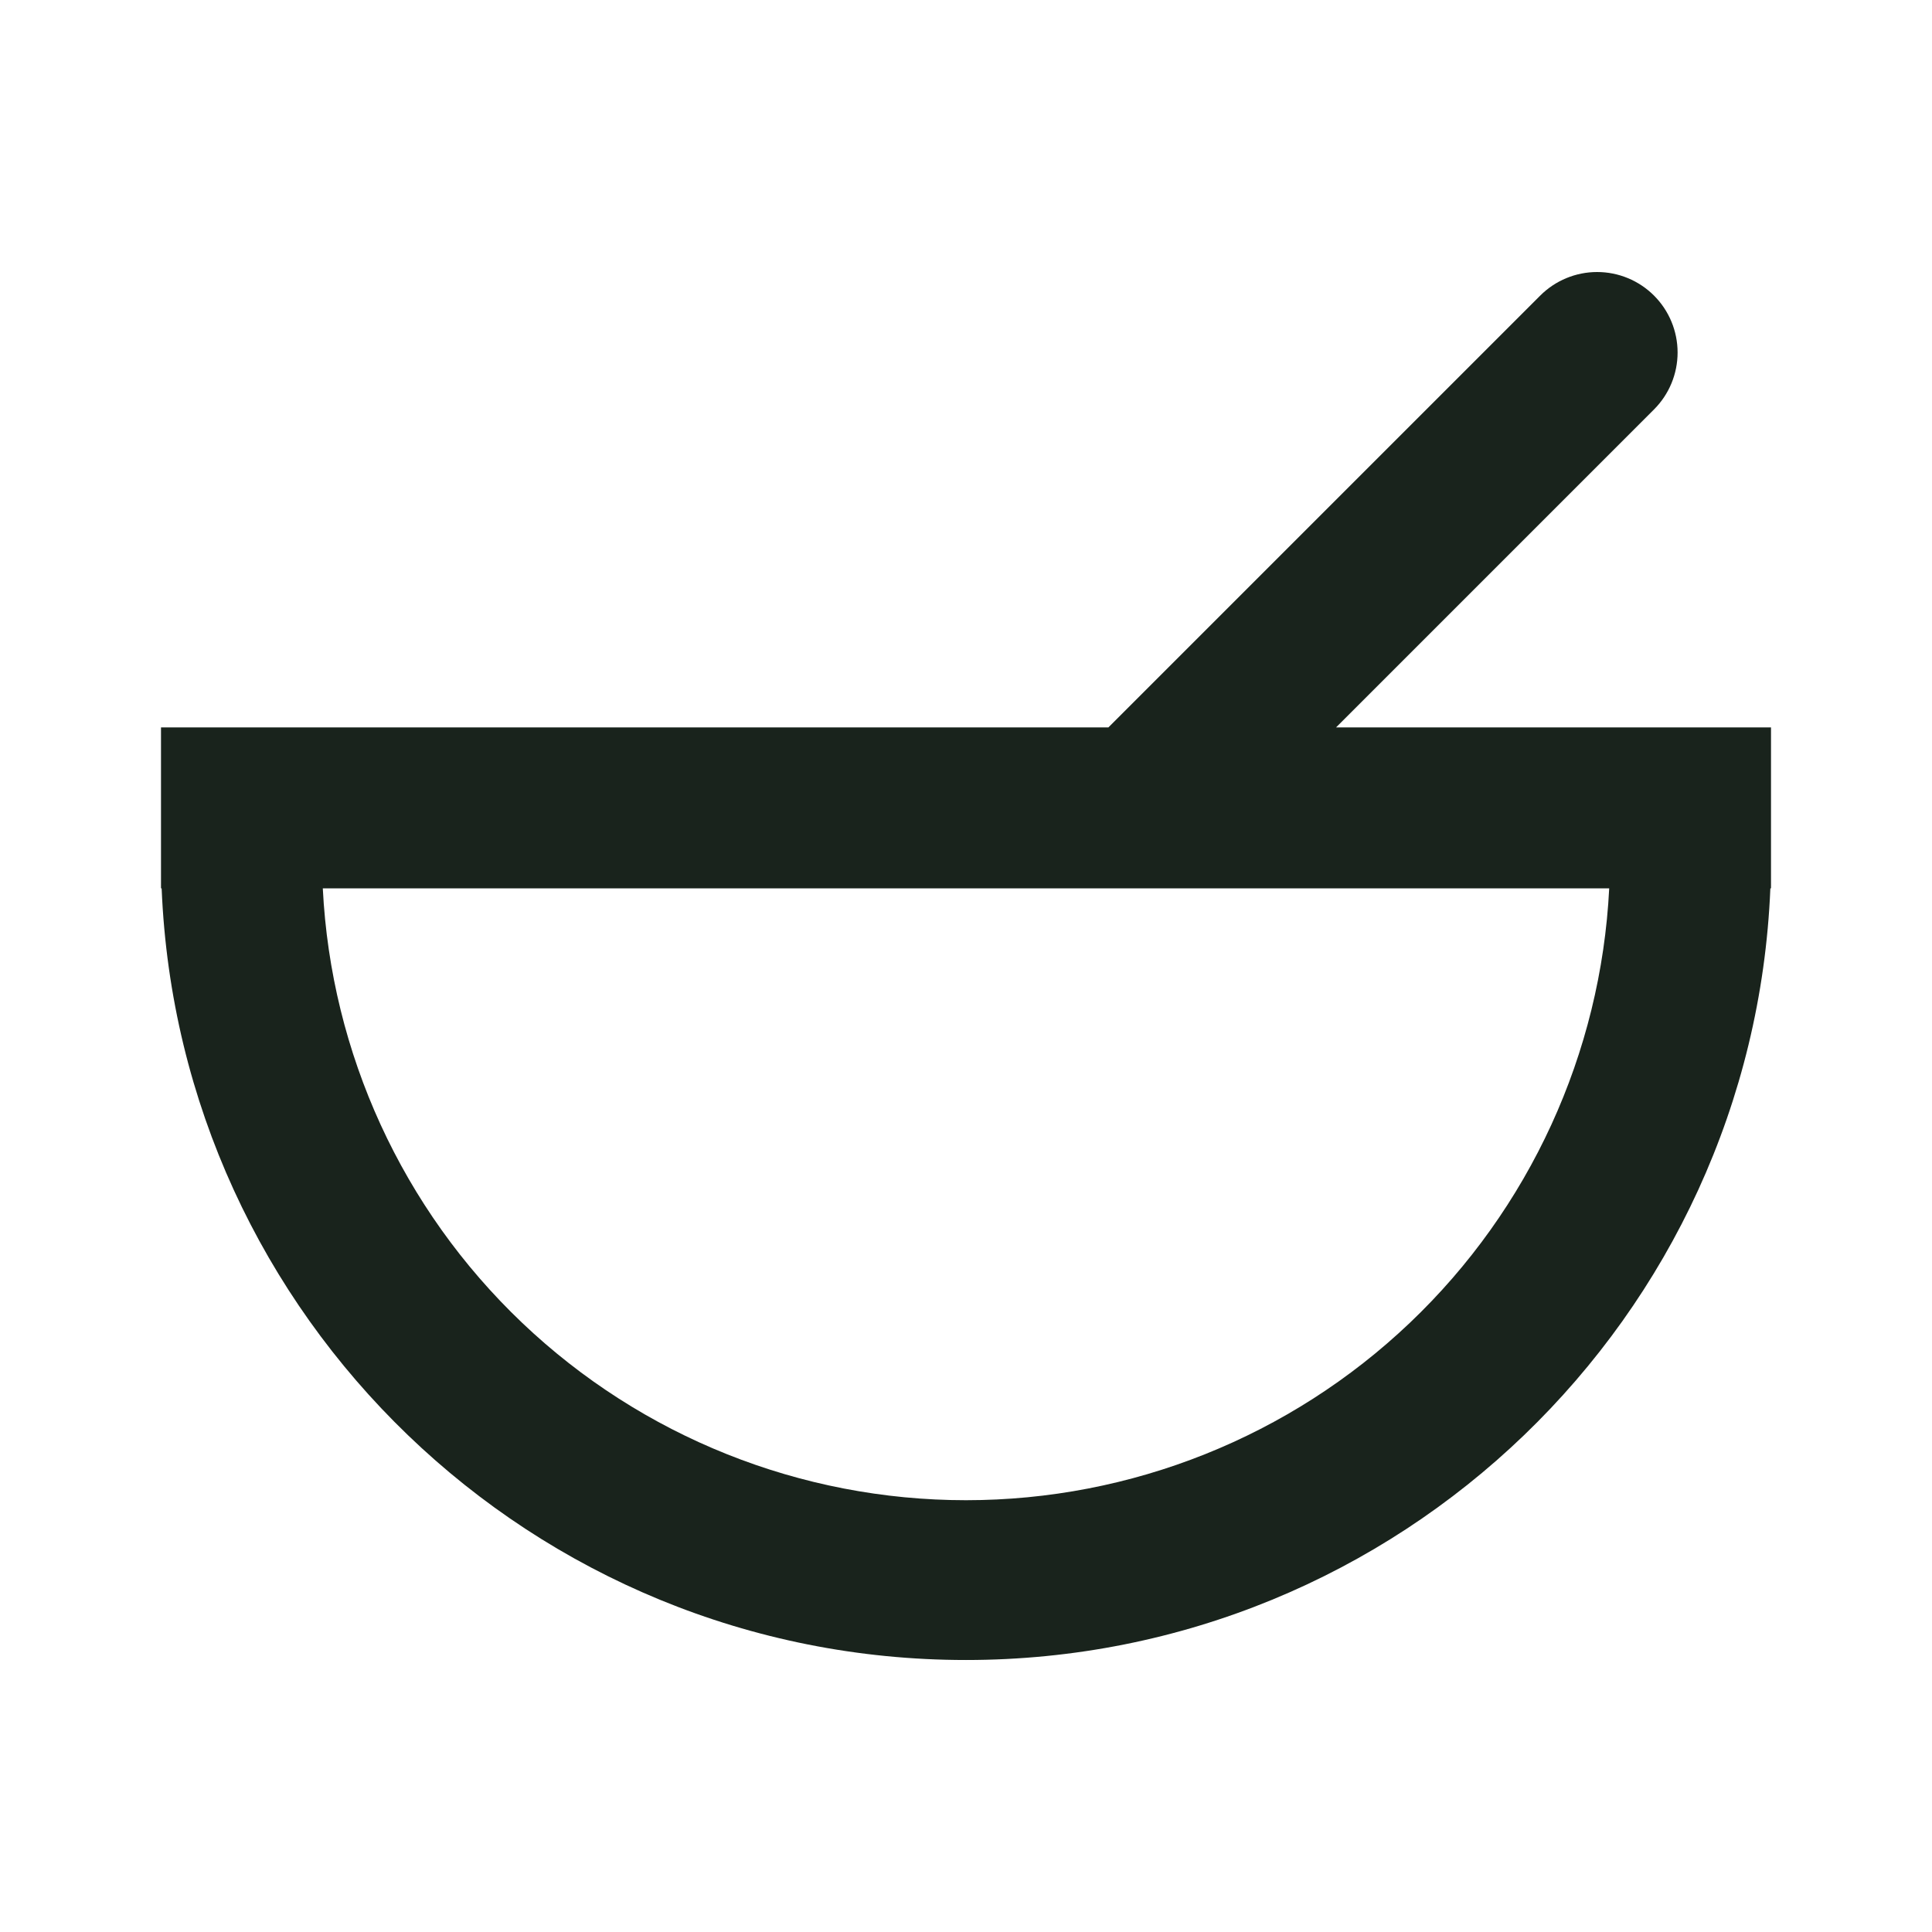 <svg width="75" height="75" viewBox="0 0 75 75" fill="none" xmlns="http://www.w3.org/2000/svg">
<path fill-rule="evenodd" clip-rule="evenodd" d="M64.209 11.475C63.623 10.889 62.829 10.56 62 10.56C61.171 10.56 60.377 10.889 59.791 11.475L43.028 28.238H6.25V34.487H6.275C6.956 51.144 20.675 64.441 37.5 64.441C54.325 64.441 68.044 51.144 68.725 34.487H68.75V28.238H51.866L64.209 15.894C64.795 15.308 65.124 14.513 65.124 13.684C65.124 12.856 64.795 12.061 64.209 11.475ZM44.303 34.487H62.469C62.148 40.894 59.378 46.931 54.73 51.352C50.083 55.773 43.914 58.238 37.5 58.238C31.086 58.238 24.917 55.773 20.27 51.352C15.622 46.931 12.852 40.894 12.531 34.487H44.3H44.303Z" fill="#19231C"/>
</svg>
